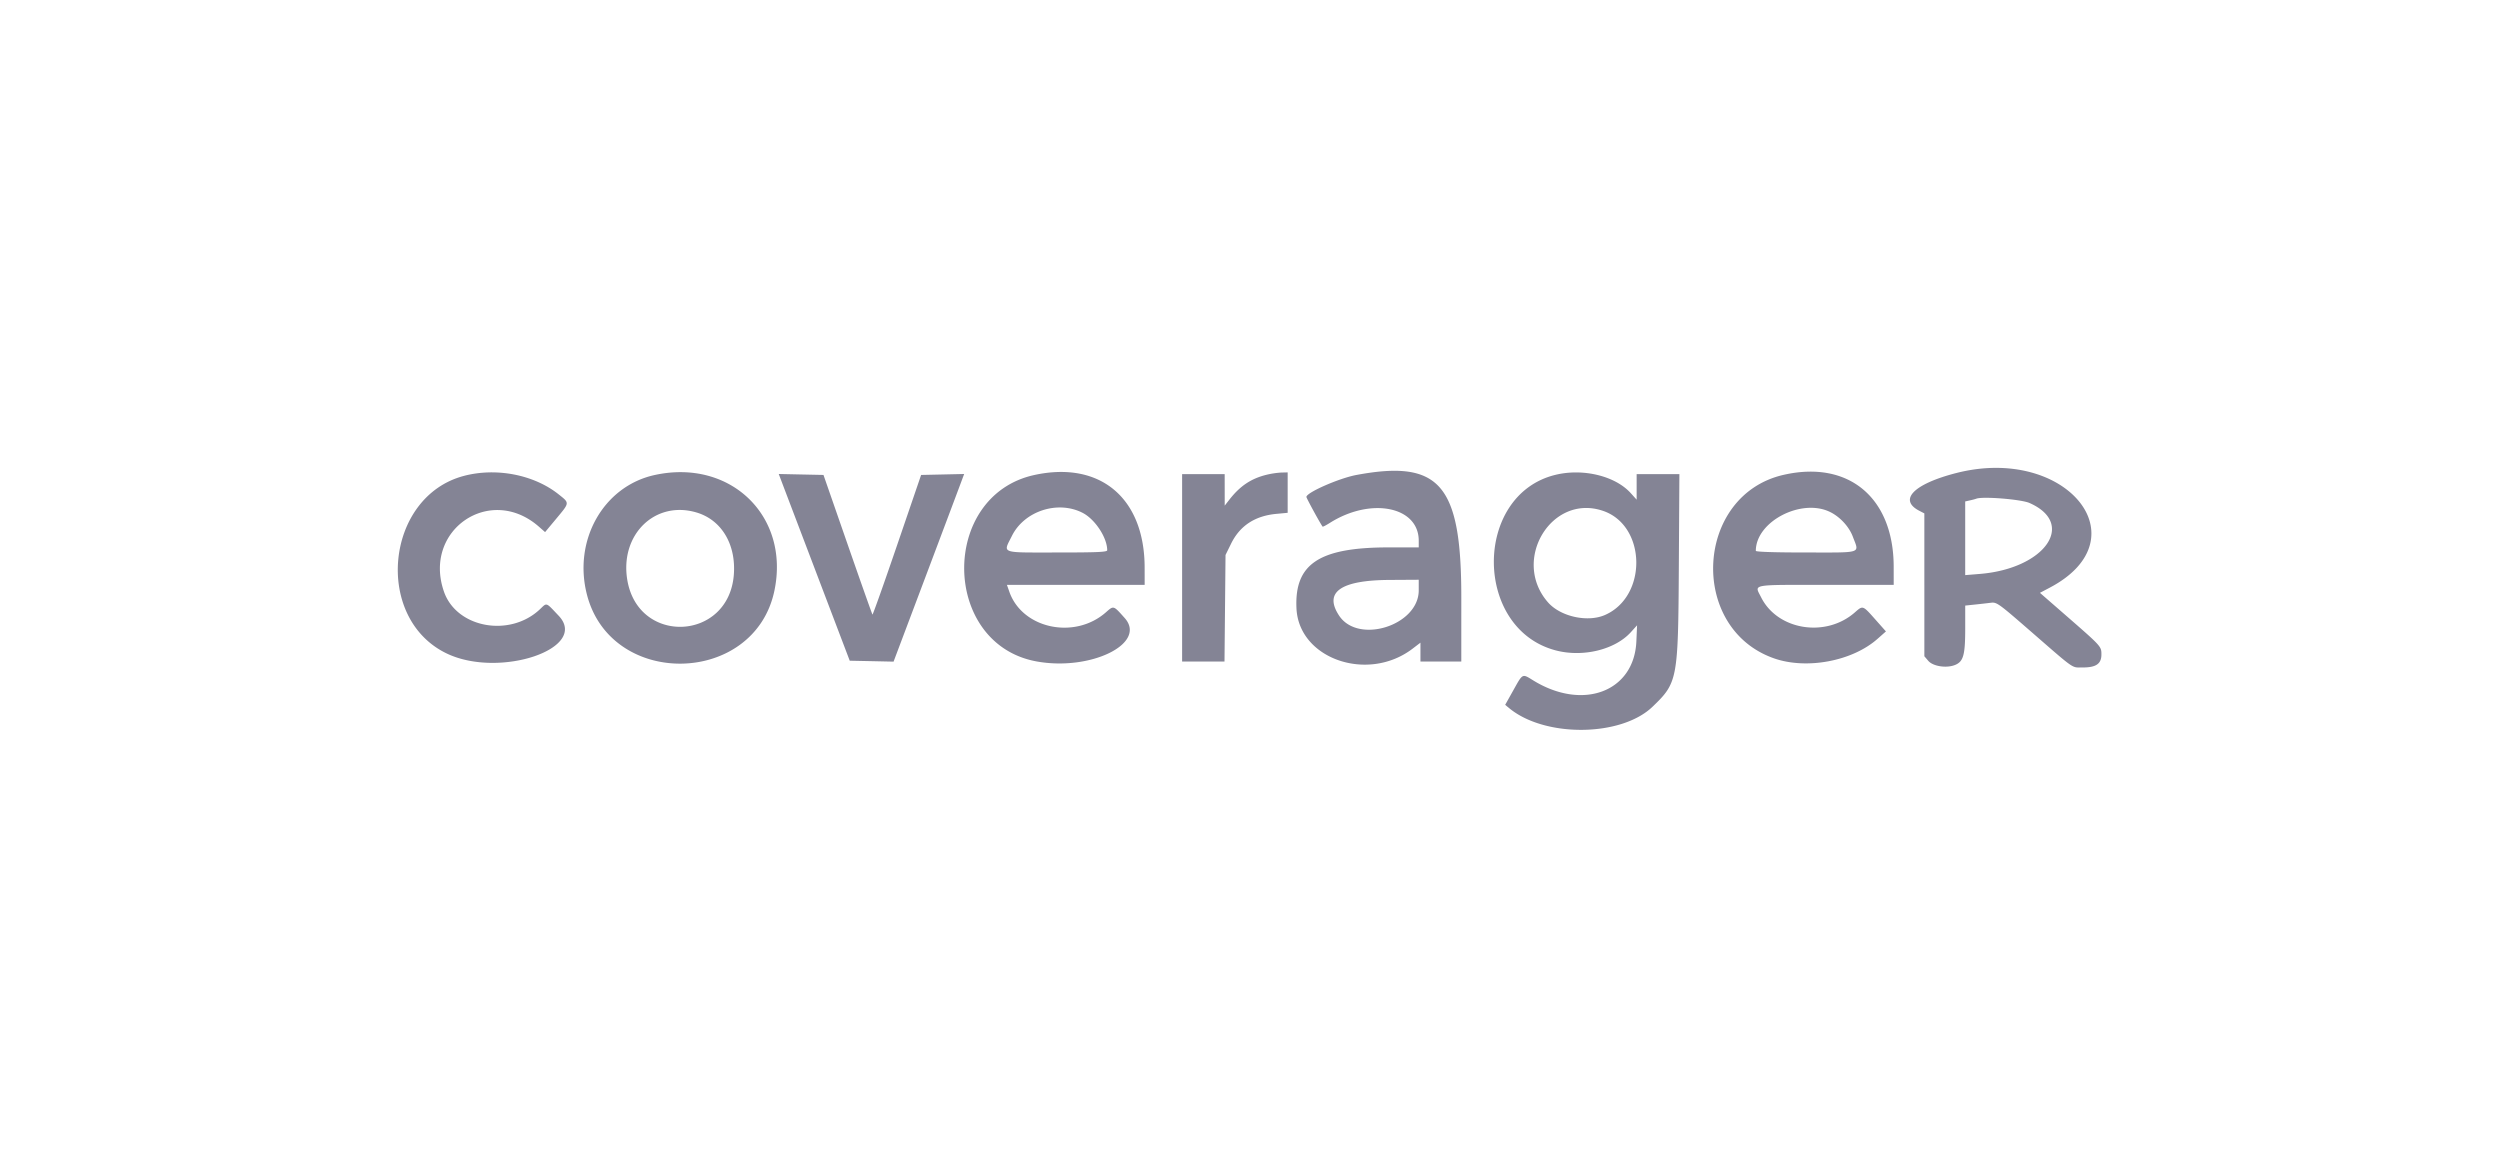 <svg width="209" height="97" viewBox="0 0 209 97" xmlns="http://www.w3.org/2000/svg">
    <g fill="none" fill-rule="evenodd">
        <path d="M.39 0h208.154v97H.39z"/>
        <path d="M163.51 39.554c-3.537.917-4.818 2.235-3.056 3.147l.422.219V54.863l.329.383c.398.464 1.535.635 2.249.34.688-.286.838-.83.838-3.042v-1.918l.818-.086c.45-.047 1.048-.115 1.328-.15.485-.062.637.047 3.25 2.32 3.862 3.358 3.474 3.085 4.41 3.09 1.127.007 1.58-.303 1.58-1.08 0-.685.02-.662-3.032-3.323l-2.107-1.836.826-.436c7.78-4.103 1.337-11.953-7.856-9.57zm-124.72.229c-6.598 1.73-7.574 11.936-1.421 14.859 4.423 2.101 11.917-.443 9.332-3.17-1.096-1.156-.958-1.108-1.565-.536-2.518 2.378-6.965 1.562-8.02-1.472-1.788-5.146 3.865-9.013 7.94-5.43l.513.45.94-1.127c1.128-1.355 1.122-1.29.192-2.03-2.063-1.642-5.203-2.255-7.912-1.544zm15.952-.074c-4.3.935-6.861 5.476-5.663 10.042 2.055 7.833 13.99 7.562 15.659-.357 1.315-6.239-3.664-11.062-9.996-9.685zm31.737 0c-7.924 1.723-7.79 14.12.168 15.585 4.527.833 9.274-1.503 7.375-3.63-.95-1.063-.911-1.052-1.575-.468-2.611 2.294-6.976 1.366-8.062-1.715l-.206-.585h11.515l-.002-1.46c-.01-5.806-3.723-8.92-9.213-7.727zm19.39-.015c-1.286.32-2.2.933-3.094 2.079l-.389.498-.001-1.318-.002-1.317h-3.558v15.671h3.543l.043-4.456.043-4.455.467-.95c.736-1.495 1.991-2.32 3.789-2.487l.939-.088v-3.378l-.534.012a7.068 7.068 0 0 0-1.245.189zm7.544.01c-1.454.27-4.192 1.47-4.197 1.84-.001.102 1.193 2.288 1.356 2.483.021.025.293-.115.604-.312 3.435-2.17 7.431-1.371 7.431 1.486v.56l-2.526.002c-5.802.002-7.874 1.377-7.695 5.107.203 4.22 5.971 6.214 9.71 3.357l.654-.5v1.58h3.415V49.9c0-9.392-1.798-11.487-8.752-10.196zm16.63-.009c-6.89 1.673-6.87 12.883.027 14.681 2.272.593 4.949-.061 6.277-1.533l.513-.568-.059 1.346c-.184 4.203-4.465 5.822-8.623 3.261-.931-.574-.86-.609-1.653.807l-.692 1.236.337.278c2.98 2.467 9.35 2.405 11.977-.115 2.1-2.014 2.147-2.262 2.204-11.652l.047-7.8h-3.574v2.137l-.495-.549c-1.295-1.434-3.983-2.088-6.287-1.529zm19.06.004c-7.4 1.692-7.988 12.798-.81 15.334 2.725.963 6.552.247 8.664-1.621l.707-.625-.905-1.02c-1.041-1.172-1.017-1.164-1.693-.57-2.432 2.137-6.463 1.488-7.837-1.263-.56-1.118-.974-1.038 5.393-1.038h5.692l-.002-1.532c-.01-5.768-3.78-8.907-9.209-7.665zm-83.715.68 2.968 7.805 2.682 7.052 1.832.038 1.832.04 2.562-6.799c1.409-3.738 2.736-7.268 2.95-7.843l.39-1.045-1.8.04-1.798.04L75 45.57c-1.103 3.225-2.031 5.839-2.062 5.808-.03-.03-.964-2.668-2.075-5.863l-2.02-5.81-1.87-.039-1.871-.04.286.752zm104.275 1.67c3.934 1.728 1.301 5.49-4.152 5.932l-1.22.1v-6.16l.392-.087c.216-.047.456-.111.534-.142.53-.208 3.75.05 4.446.357zm-79.143.832c1.038.54 2.043 2.075 2.043 3.12 0 .151-.818.188-4.198.188-4.824 0-4.517.114-3.762-1.4 1.037-2.076 3.848-2.983 5.917-1.908zm43.496-.172c3.627 1.238 3.731 7.151.152 8.708-1.453.632-3.713.13-4.755-1.06-3.084-3.516.288-9.12 4.603-7.648zm19.033.12c.816.42 1.546 1.225 1.85 2.042.537 1.433.88 1.318-3.914 1.318-2.595 0-4.198-.052-4.198-.137 0-2.469 3.862-4.456 6.262-3.222zm-94.817.016c2.085.62 3.309 2.658 3.118 5.192-.42 5.57-8.026 5.923-8.913.414-.608-3.781 2.34-6.633 5.795-5.606zm60.375 6.514c-.003 2.921-5.047 4.526-6.651 2.116-1.306-1.963.102-2.968 4.196-2.992l2.455-.015v.89z" fill="#848495" fill-rule="nonzero"/>
    </g>
</svg>
